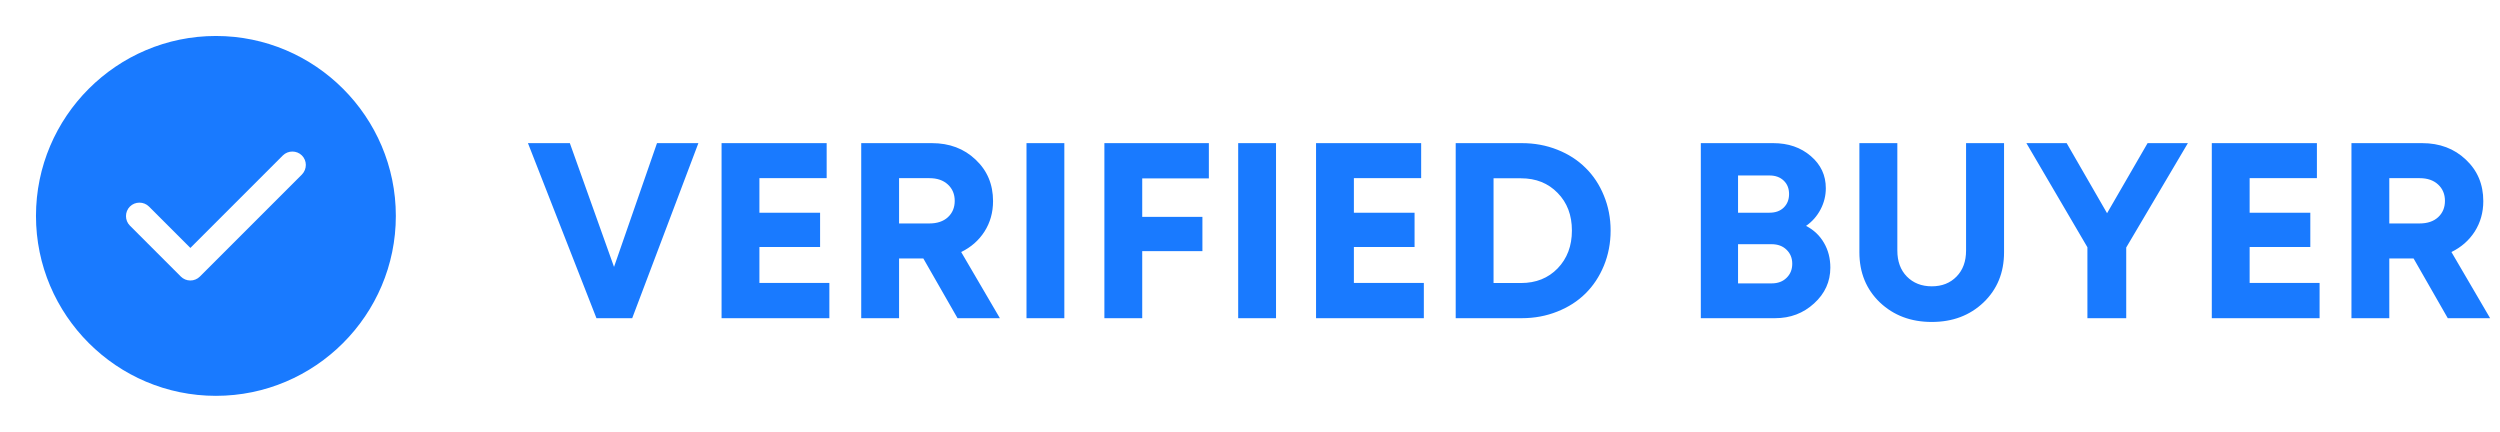 <svg width="110" height="19" viewBox="0 0 110 19" fill="none" xmlns="http://www.w3.org/2000/svg">
<path d="M28.908 6.298H30.729L27.817 14H26.244L23.23 6.298H25.073L27.017 11.744L28.908 6.298ZM33.414 12.448H36.492V14H31.749V6.298H36.373V7.839H33.414V9.359H36.084V10.869H33.414V12.448ZM42.131 14L40.627 11.373H39.559V14H37.894V6.298H41.003C41.777 6.298 42.418 6.54 42.926 7.023C43.438 7.503 43.694 8.111 43.694 8.849C43.694 9.347 43.569 9.793 43.318 10.187C43.068 10.577 42.726 10.878 42.292 11.089L43.995 14H42.131ZM39.559 7.839V9.832H40.891C41.234 9.832 41.507 9.741 41.707 9.558C41.908 9.372 42.008 9.132 42.008 8.838C42.008 8.545 41.908 8.305 41.707 8.119C41.507 7.932 41.234 7.839 40.891 7.839H39.559ZM45.166 14V6.298H46.831V14H45.166ZM53.19 7.85H50.258V9.542H52.906V11.051H50.258V14H48.593V6.298H53.19V7.85ZM54.48 14V6.298H56.145V14H54.48ZM59.571 12.448H62.649V14H57.906V6.298H62.531V7.839H59.571V9.359H62.241V10.869H59.571V12.448ZM66.962 6.298C67.52 6.298 68.041 6.395 68.525 6.588C69.012 6.781 69.425 7.048 69.766 7.388C70.109 7.725 70.378 8.131 70.571 8.607C70.768 9.084 70.867 9.596 70.867 10.144C70.867 10.695 70.768 11.211 70.571 11.69C70.374 12.167 70.104 12.575 69.76 12.915C69.42 13.252 69.007 13.517 68.519 13.71C68.036 13.903 67.517 14 66.962 14H64.051V6.298H66.962ZM66.924 12.453C67.583 12.453 68.12 12.238 68.536 11.809C68.955 11.375 69.164 10.82 69.164 10.144C69.164 9.467 68.955 8.915 68.536 8.489C68.12 8.06 67.583 7.845 66.924 7.845H65.716V12.453H66.924ZM79.466 9.939C79.806 10.115 80.069 10.364 80.255 10.686C80.442 11.005 80.535 11.368 80.535 11.776C80.535 12.392 80.296 12.917 79.82 13.35C79.348 13.783 78.776 14 78.107 14H74.836V6.298H78.021C78.683 6.298 79.235 6.488 79.675 6.867C80.116 7.243 80.336 7.714 80.336 8.28C80.336 8.609 80.259 8.921 80.105 9.214C79.951 9.508 79.738 9.75 79.466 9.939ZM78.483 9.134C78.641 8.98 78.719 8.781 78.719 8.538C78.719 8.294 78.641 8.097 78.483 7.947C78.325 7.796 78.118 7.721 77.86 7.721H76.474V9.359H77.86C78.121 9.359 78.329 9.284 78.483 9.134ZM77.951 12.469C78.223 12.469 78.442 12.389 78.606 12.227C78.775 12.066 78.859 11.859 78.859 11.604C78.859 11.354 78.775 11.148 78.606 10.987C78.442 10.826 78.223 10.745 77.951 10.745H76.474V12.469H77.951ZM87.275 13.307C86.674 13.88 85.915 14.166 84.998 14.166C84.081 14.166 83.32 13.88 82.715 13.307C82.114 12.731 81.813 11.995 81.813 11.1V6.298H83.483V11.024C83.483 11.501 83.623 11.882 83.902 12.168C84.185 12.455 84.55 12.598 84.998 12.598C85.446 12.598 85.809 12.455 86.088 12.168C86.368 11.882 86.507 11.501 86.507 11.024V6.298H88.178V11.1C88.178 11.995 87.877 12.731 87.275 13.307ZM96.267 6.298L93.554 10.89V14H91.846V10.879L89.161 6.298H90.933L92.711 9.381L94.494 6.298H96.267ZM98.984 12.448H102.062V14H97.319V6.298H101.944V7.839H98.984V9.359H101.654V10.869H98.984V12.448ZM107.702 14L106.198 11.373H105.129V14H103.464V6.298H106.574C107.347 6.298 107.988 6.54 108.497 7.023C109.009 7.503 109.265 8.111 109.265 8.849C109.265 9.347 109.139 9.793 108.889 10.187C108.638 10.577 108.296 10.878 107.863 11.089L109.565 14H107.702ZM105.129 7.839V9.832H106.461C106.805 9.832 107.077 9.741 107.277 9.558C107.478 9.372 107.578 9.132 107.578 8.838C107.578 8.545 107.478 8.305 107.277 8.119C107.077 7.932 106.805 7.839 106.461 7.839H105.129Z" fill="#197AFF"/>
<path d="M9.5 1.583C5.138 1.583 1.583 5.138 1.583 9.5C1.583 13.862 5.138 17.417 9.5 17.417C13.862 17.417 17.417 13.862 17.417 9.5C17.417 5.138 13.862 1.583 9.5 1.583ZM13.284 7.679L8.795 12.168C8.685 12.279 8.534 12.342 8.376 12.342C8.217 12.342 8.067 12.279 7.956 12.168L5.716 9.928C5.486 9.698 5.486 9.318 5.716 9.088C5.945 8.859 6.325 8.859 6.555 9.088L8.376 10.909L12.445 6.84C12.675 6.611 13.055 6.611 13.284 6.84C13.514 7.07 13.514 7.442 13.284 7.679Z" fill="#197AFF"/>
</svg>
